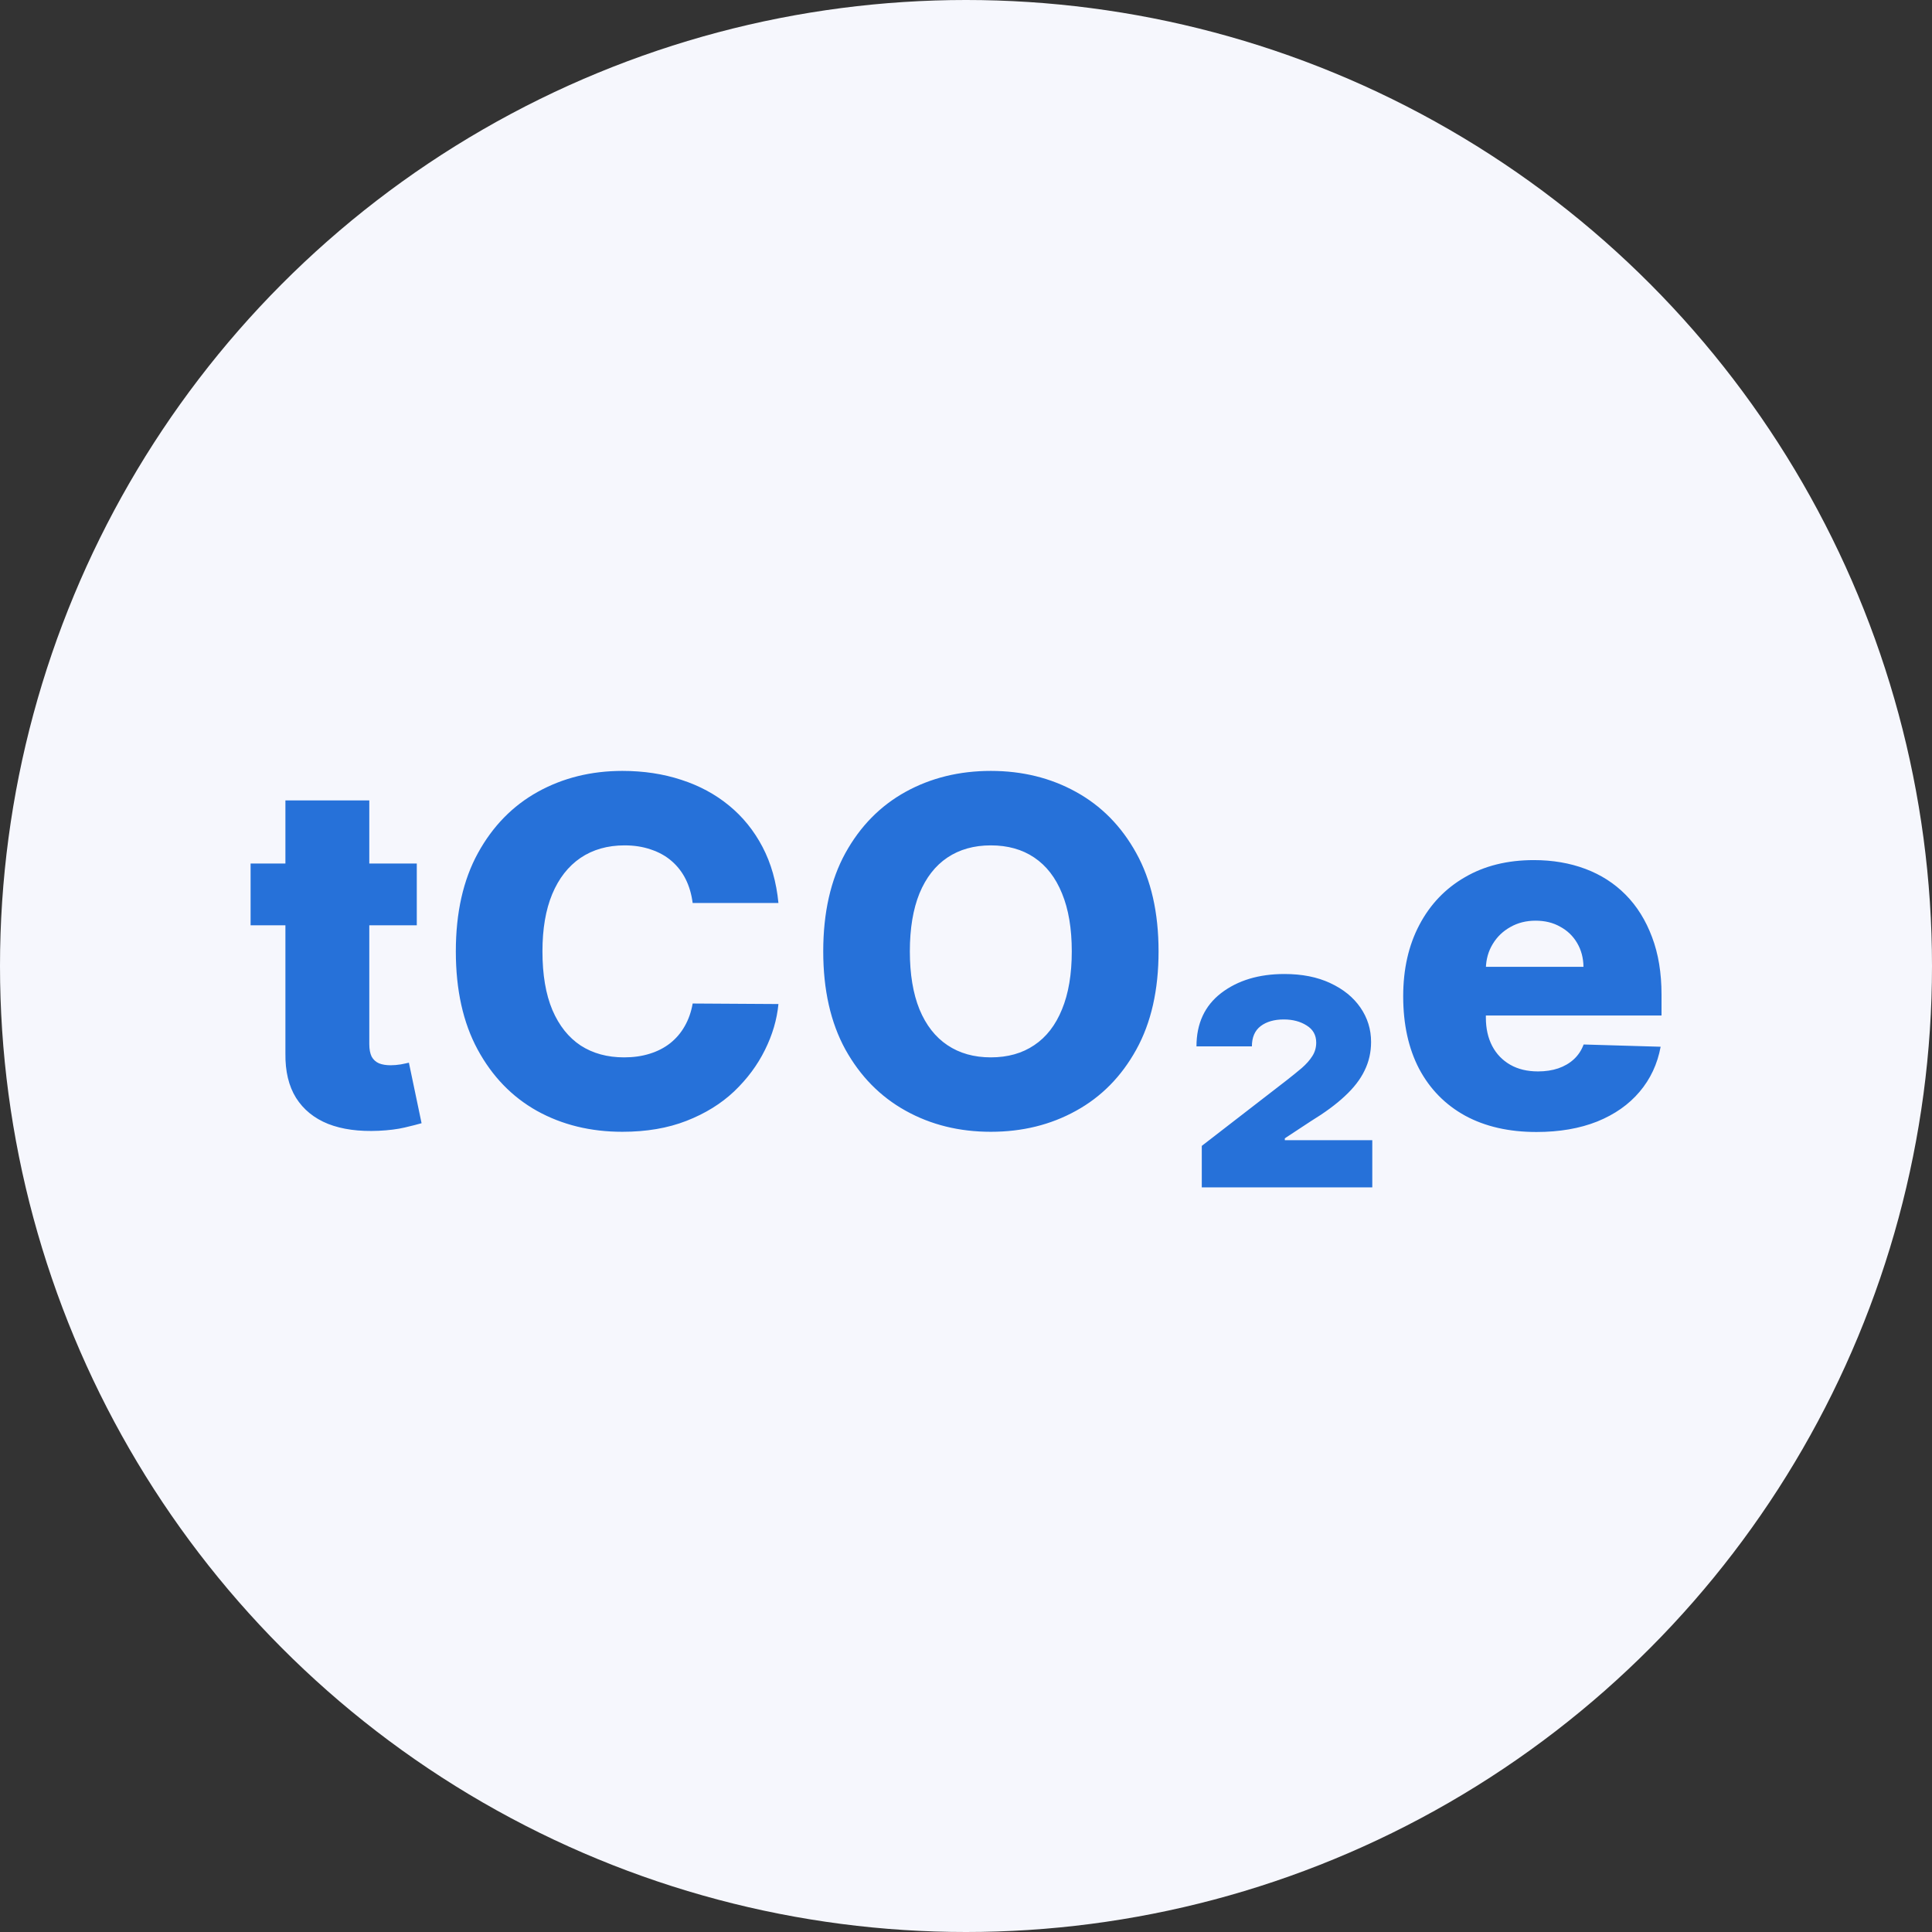 <svg width="48" height="48" viewBox="0 0 48 48" fill="none" xmlns="http://www.w3.org/2000/svg">
<rect x="0" y="0" width="48" height="48" fill="#333333" stroke="none"/>
<circle cx="24" cy="24" r="24" fill="#F6F7FD"/>
<path d="M10.355 21.454V22.989H6.226V21.454H10.355ZM7.091 19.886H9.175V25.942C9.175 26.07 9.195 26.173 9.234 26.253C9.277 26.329 9.338 26.385 9.418 26.419C9.497 26.45 9.592 26.466 9.703 26.466C9.783 26.466 9.866 26.459 9.955 26.445C10.046 26.428 10.114 26.413 10.159 26.402L10.474 27.906C10.375 27.935 10.234 27.97 10.053 28.013C9.874 28.055 9.659 28.082 9.409 28.094C8.92 28.116 8.501 28.06 8.152 27.923C7.805 27.784 7.54 27.568 7.355 27.276C7.173 26.983 7.085 26.615 7.091 26.172V19.886ZM19.34 22.435H17.209C17.181 22.216 17.123 22.018 17.035 21.842C16.947 21.666 16.83 21.516 16.685 21.391C16.541 21.266 16.369 21.171 16.17 21.105C15.974 21.037 15.756 21.003 15.518 21.003C15.095 21.003 14.729 21.107 14.423 21.314C14.119 21.521 13.884 21.821 13.72 22.213C13.557 22.605 13.477 23.079 13.477 23.636C13.477 24.216 13.559 24.702 13.724 25.094C13.891 25.483 14.126 25.777 14.427 25.976C14.731 26.172 15.09 26.27 15.505 26.27C15.738 26.27 15.95 26.24 16.14 26.18C16.333 26.121 16.502 26.034 16.647 25.921C16.795 25.804 16.916 25.663 17.009 25.499C17.106 25.331 17.173 25.142 17.209 24.932L19.34 24.945C19.303 25.331 19.191 25.712 19.004 26.087C18.819 26.462 18.565 26.804 18.241 27.114C17.917 27.421 17.522 27.665 17.056 27.847C16.593 28.028 16.062 28.119 15.462 28.119C14.673 28.119 13.965 27.946 13.34 27.599C12.718 27.25 12.227 26.741 11.866 26.074C11.505 25.406 11.325 24.594 11.325 23.636C11.325 22.676 11.508 21.862 11.874 21.195C12.241 20.527 12.736 20.02 13.361 19.673C13.986 19.327 14.687 19.153 15.462 19.153C15.991 19.153 16.479 19.227 16.928 19.375C17.377 19.52 17.772 19.733 18.113 20.014C18.454 20.293 18.731 20.635 18.944 21.041C19.157 21.447 19.289 21.912 19.34 22.435ZM28.784 23.636C28.784 24.597 28.6 25.41 28.23 26.078C27.861 26.746 27.361 27.253 26.73 27.599C26.103 27.946 25.398 28.119 24.617 28.119C23.833 28.119 23.127 27.945 22.499 27.595C21.871 27.246 21.372 26.739 21.003 26.074C20.637 25.406 20.453 24.594 20.453 23.636C20.453 22.676 20.637 21.862 21.003 21.195C21.372 20.527 21.871 20.02 22.499 19.673C23.127 19.327 23.833 19.153 24.617 19.153C25.398 19.153 26.103 19.327 26.73 19.673C27.361 20.02 27.861 20.527 28.23 21.195C28.6 21.862 28.784 22.676 28.784 23.636ZM26.628 23.636C26.628 23.068 26.547 22.588 26.385 22.196C26.226 21.804 25.996 21.507 25.695 21.305C25.397 21.104 25.037 21.003 24.617 21.003C24.199 21.003 23.84 21.104 23.539 21.305C23.238 21.507 23.006 21.804 22.844 22.196C22.685 22.588 22.605 23.068 22.605 23.636C22.605 24.204 22.685 24.685 22.844 25.077C23.006 25.469 23.238 25.766 23.539 25.967C23.84 26.169 24.199 26.27 24.617 26.27C25.037 26.27 25.397 26.169 25.695 25.967C25.996 25.766 26.226 25.469 26.385 25.077C26.547 24.685 26.628 24.204 26.628 23.636ZM29.858 29.5V28.469L31.959 26.845C32.104 26.732 32.232 26.628 32.343 26.534C32.453 26.438 32.54 26.34 32.603 26.24C32.668 26.141 32.701 26.028 32.701 25.903C32.701 25.716 32.621 25.574 32.462 25.477C32.306 25.378 32.117 25.328 31.895 25.328C31.657 25.328 31.465 25.384 31.32 25.494C31.175 25.605 31.103 25.773 31.103 25.997H29.726C29.726 25.429 29.931 24.987 30.34 24.672C30.752 24.357 31.276 24.199 31.912 24.199C32.35 24.199 32.729 24.274 33.05 24.425C33.374 24.575 33.624 24.778 33.8 25.034C33.976 25.29 34.064 25.574 34.064 25.886C34.064 26.142 34.01 26.379 33.902 26.598C33.797 26.817 33.634 27.028 33.412 27.233C33.194 27.438 32.912 27.645 32.569 27.855L31.921 28.281V28.328H34.094V29.5H29.858ZM38.173 28.124C37.489 28.124 36.898 27.989 36.401 27.719C35.906 27.446 35.526 27.058 35.258 26.555C34.994 26.05 34.862 25.449 34.862 24.753C34.862 24.077 34.996 23.486 35.263 22.98C35.53 22.472 35.906 22.077 36.392 21.796C36.878 21.511 37.45 21.369 38.109 21.369C38.575 21.369 39.001 21.442 39.388 21.587C39.774 21.732 40.108 21.946 40.389 22.23C40.67 22.514 40.889 22.865 41.045 23.283C41.202 23.697 41.28 24.173 41.28 24.71V25.23H35.591V24.02H39.341C39.338 23.798 39.285 23.601 39.183 23.428C39.081 23.254 38.94 23.119 38.761 23.023C38.585 22.923 38.382 22.874 38.152 22.874C37.919 22.874 37.71 22.926 37.526 23.031C37.341 23.134 37.195 23.274 37.087 23.453C36.979 23.629 36.922 23.829 36.916 24.054V25.285C36.916 25.553 36.969 25.787 37.074 25.989C37.179 26.188 37.328 26.342 37.521 26.453C37.715 26.564 37.945 26.619 38.212 26.619C38.396 26.619 38.564 26.594 38.715 26.543C38.865 26.491 38.994 26.416 39.102 26.317C39.21 26.217 39.291 26.095 39.345 25.95L41.258 26.006C41.179 26.435 41.004 26.808 40.734 27.126C40.467 27.442 40.117 27.688 39.682 27.864C39.247 28.037 38.744 28.124 38.173 28.124Z" fill="#2671D9"/>
</svg>
